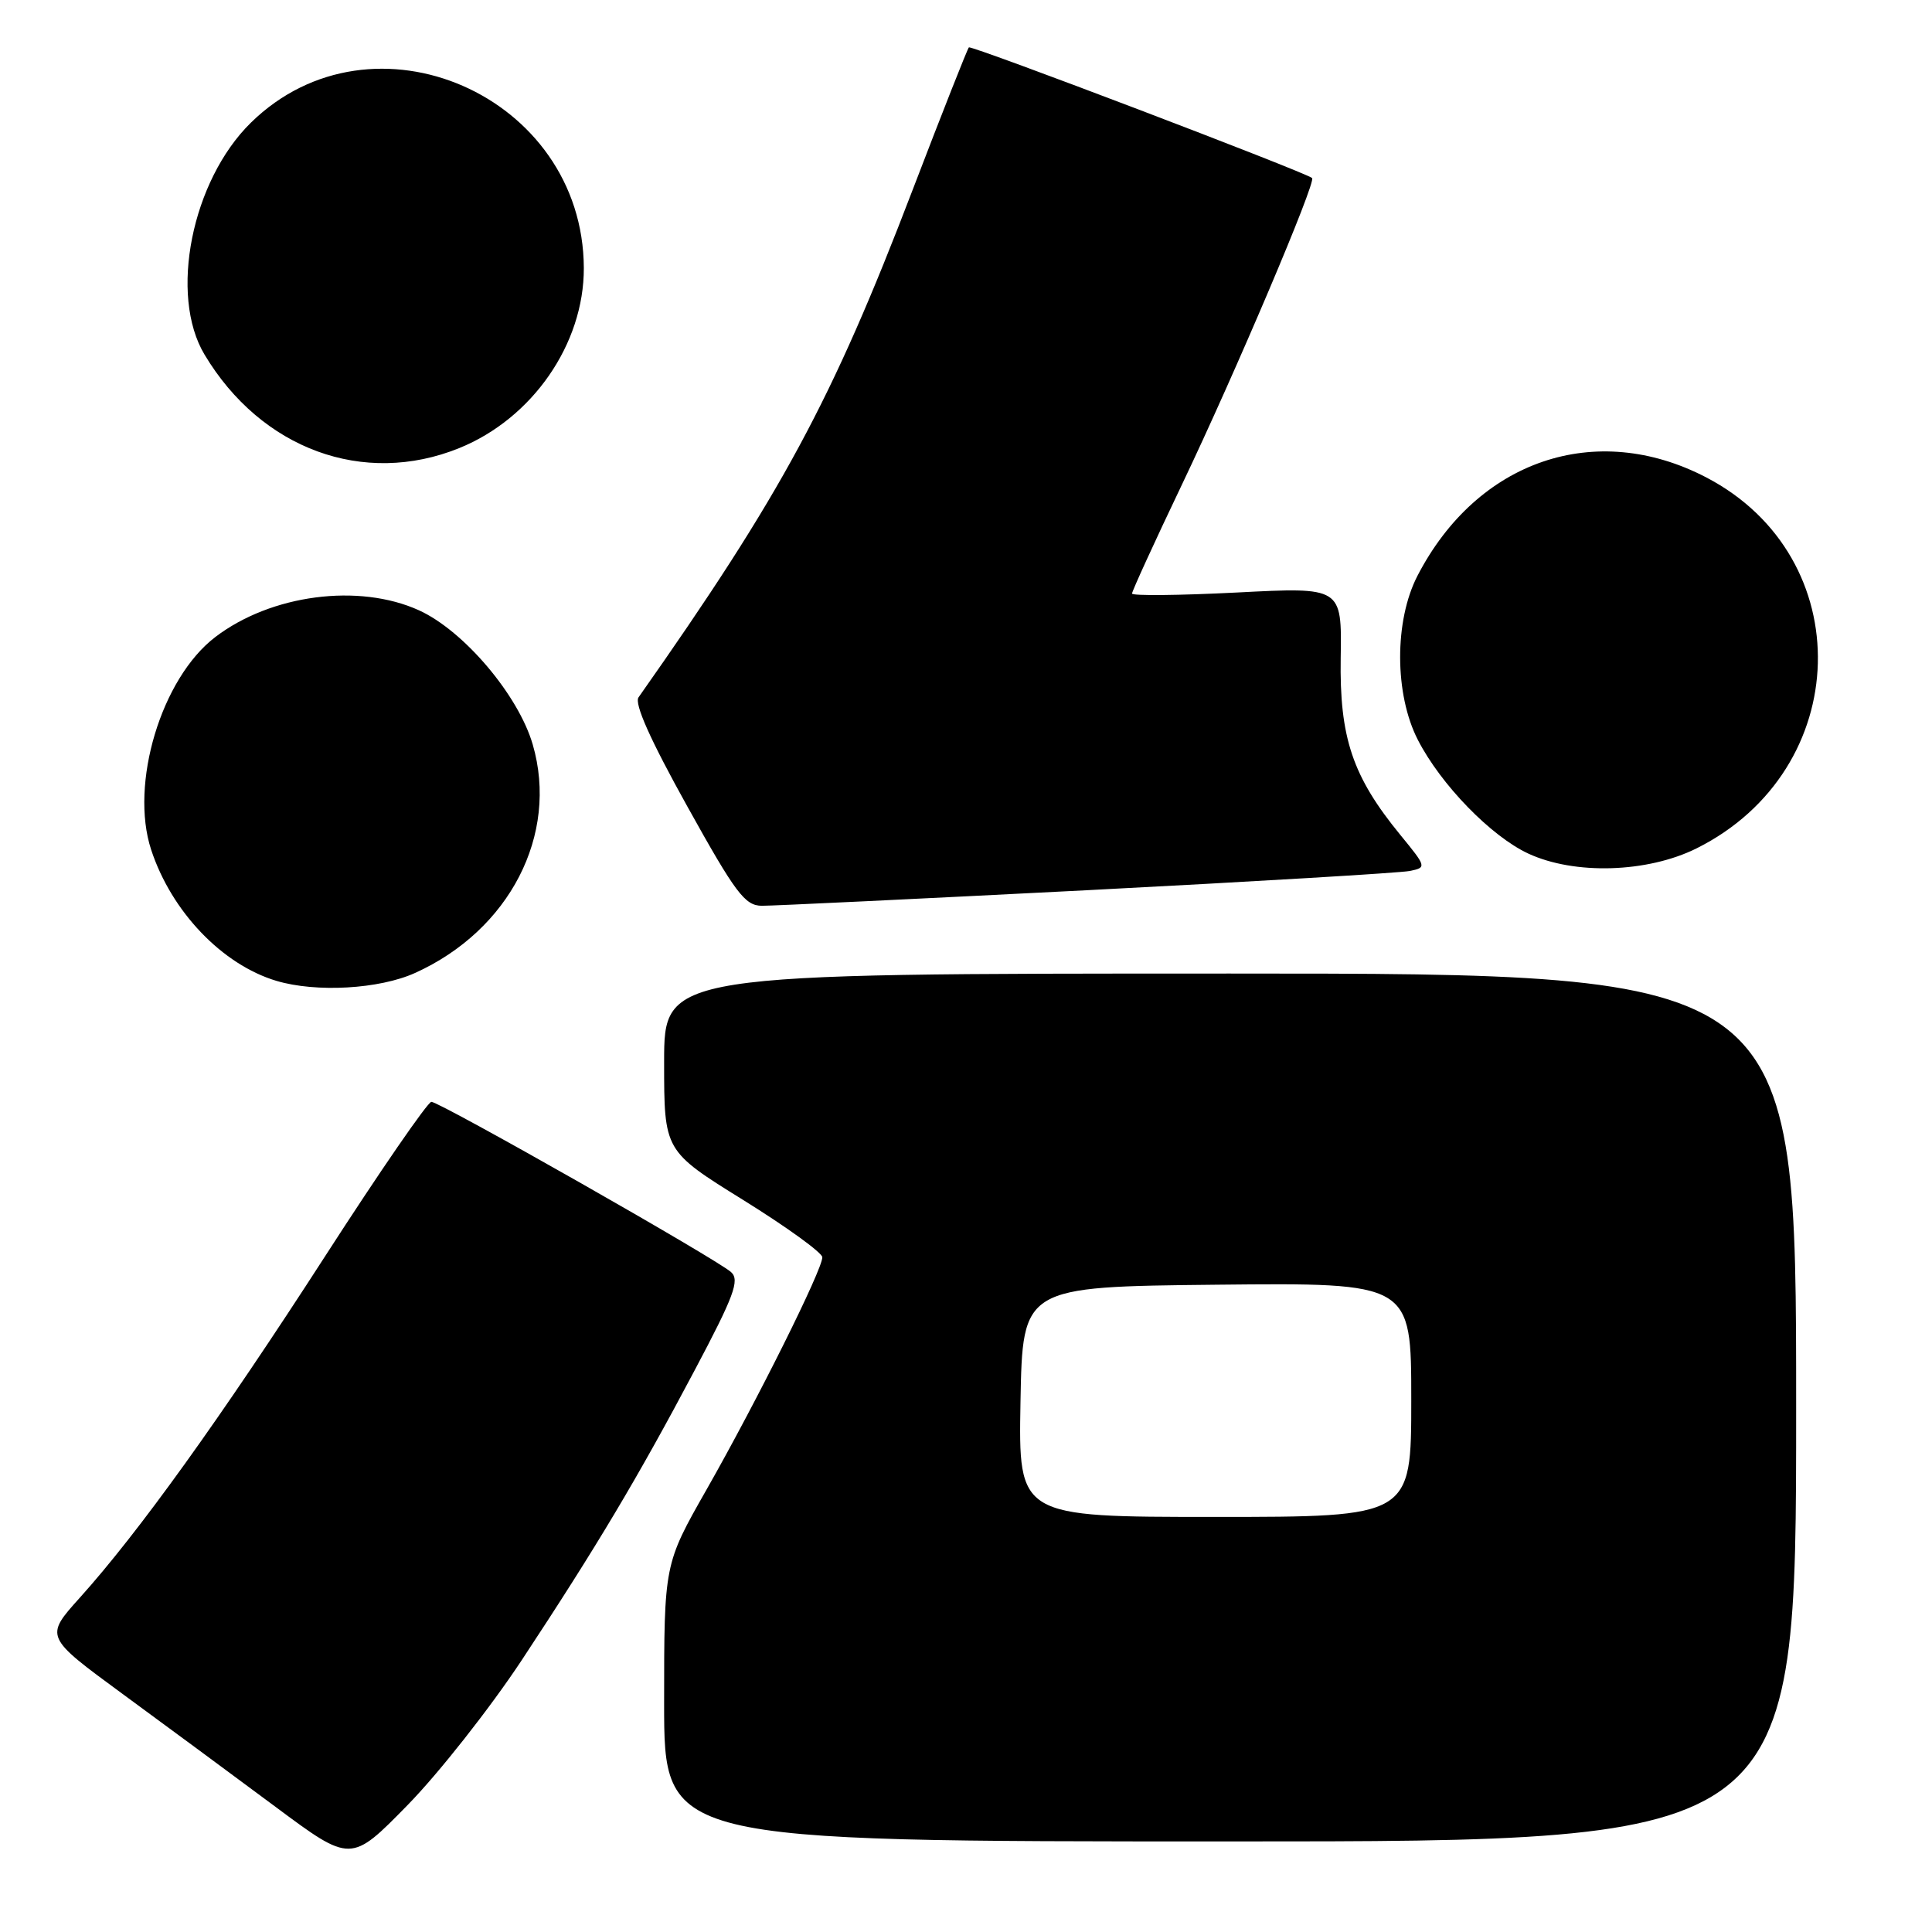 <?xml version="1.0" encoding="UTF-8" standalone="no"?>
<!DOCTYPE svg PUBLIC "-//W3C//DTD SVG 1.1//EN" "http://www.w3.org/Graphics/SVG/1.1/DTD/svg11.dtd" >
<svg xmlns="http://www.w3.org/2000/svg" xmlns:xlink="http://www.w3.org/1999/xlink" version="1.1" viewBox="0 0 256 256">
 <g >
 <path fill="currentColor"
d=" M 69.12 220.00 C 79.10 204.87 84.48 195.86 92.03 181.60 C 97.27 171.72 98.04 169.63 96.88 168.57 C 95.05 166.88 58.29 146.00 57.16 146.00 C 56.68 146.00 50.33 155.21 43.07 166.47 C 29.15 188.04 18.36 203.05 10.59 211.69 C 5.92 216.88 5.92 216.88 16.21 224.43 C 21.87 228.58 31.00 235.32 36.50 239.41 C 46.50 246.85 46.50 246.85 54.01 239.18 C 58.15 234.95 64.94 226.32 69.12 220.00 Z  M 238.00 186.50 C 238.00 129.00 238.00 129.00 163.00 129.00 C 88.00 129.00 88.00 129.00 88.00 140.75 C 88.00 152.50 88.00 152.50 98.47 159.00 C 104.22 162.57 108.95 165.99 108.96 166.59 C 109.02 168.15 100.23 185.77 93.62 197.38 C 88.00 207.26 88.00 207.26 88.00 225.63 C 88.00 244.00 88.00 244.00 163.00 244.00 C 238.00 244.00 238.00 244.00 238.00 186.50 Z  M 55.00 128.92 C 67.53 123.26 74.06 110.59 70.59 98.65 C 68.68 92.09 61.45 83.57 55.52 80.87 C 47.55 77.25 35.92 78.77 28.53 84.41 C 21.37 89.87 17.16 103.87 20.03 112.60 C 22.72 120.79 29.44 127.82 36.63 129.97 C 41.89 131.54 50.26 131.07 55.00 128.92 Z  M 144.00 117.96 C 166.28 116.81 185.53 115.66 186.79 115.41 C 189.05 114.95 189.03 114.88 185.56 110.64 C 179.21 102.89 177.48 97.75 177.65 87.14 C 177.80 77.79 177.80 77.79 163.90 78.51 C 156.25 78.90 150.00 78.96 150.00 78.65 C 150.00 78.33 152.96 71.86 156.58 64.28 C 163.72 49.33 174.44 24.07 173.86 23.59 C 172.86 22.77 128.70 5.96 128.38 6.28 C 128.18 6.49 124.84 14.95 120.96 25.08 C 110.21 53.19 103.59 65.44 84.61 92.40 C 84.02 93.23 86.17 98.04 91.06 106.83 C 97.46 118.35 98.70 120.00 100.94 120.02 C 102.35 120.03 121.72 119.10 144.00 117.96 Z  M 224.79 112.42 C 245.65 102.02 246.39 73.82 226.07 63.25 C 211.44 55.64 195.75 60.98 187.83 76.28 C 184.74 82.24 184.76 91.99 187.88 98.05 C 190.92 103.97 197.56 110.80 202.50 113.10 C 208.63 115.95 218.29 115.65 224.79 112.42 Z  M 60.84 59.38 C 70.55 55.45 77.39 45.57 77.36 35.52 C 77.28 12.63 49.37 0.44 33.24 16.26 C 25.40 23.95 22.37 39.11 27.11 47.00 C 34.61 59.52 48.19 64.50 60.84 59.38 Z  M 135.22 185.75 C 135.50 170.50 135.50 170.50 161.25 170.23 C 187.00 169.97 187.00 169.97 187.00 185.48 C 187.00 201.00 187.00 201.00 160.97 201.00 C 134.95 201.00 134.95 201.00 135.22 185.75 Z "/>
</g>
</svg>